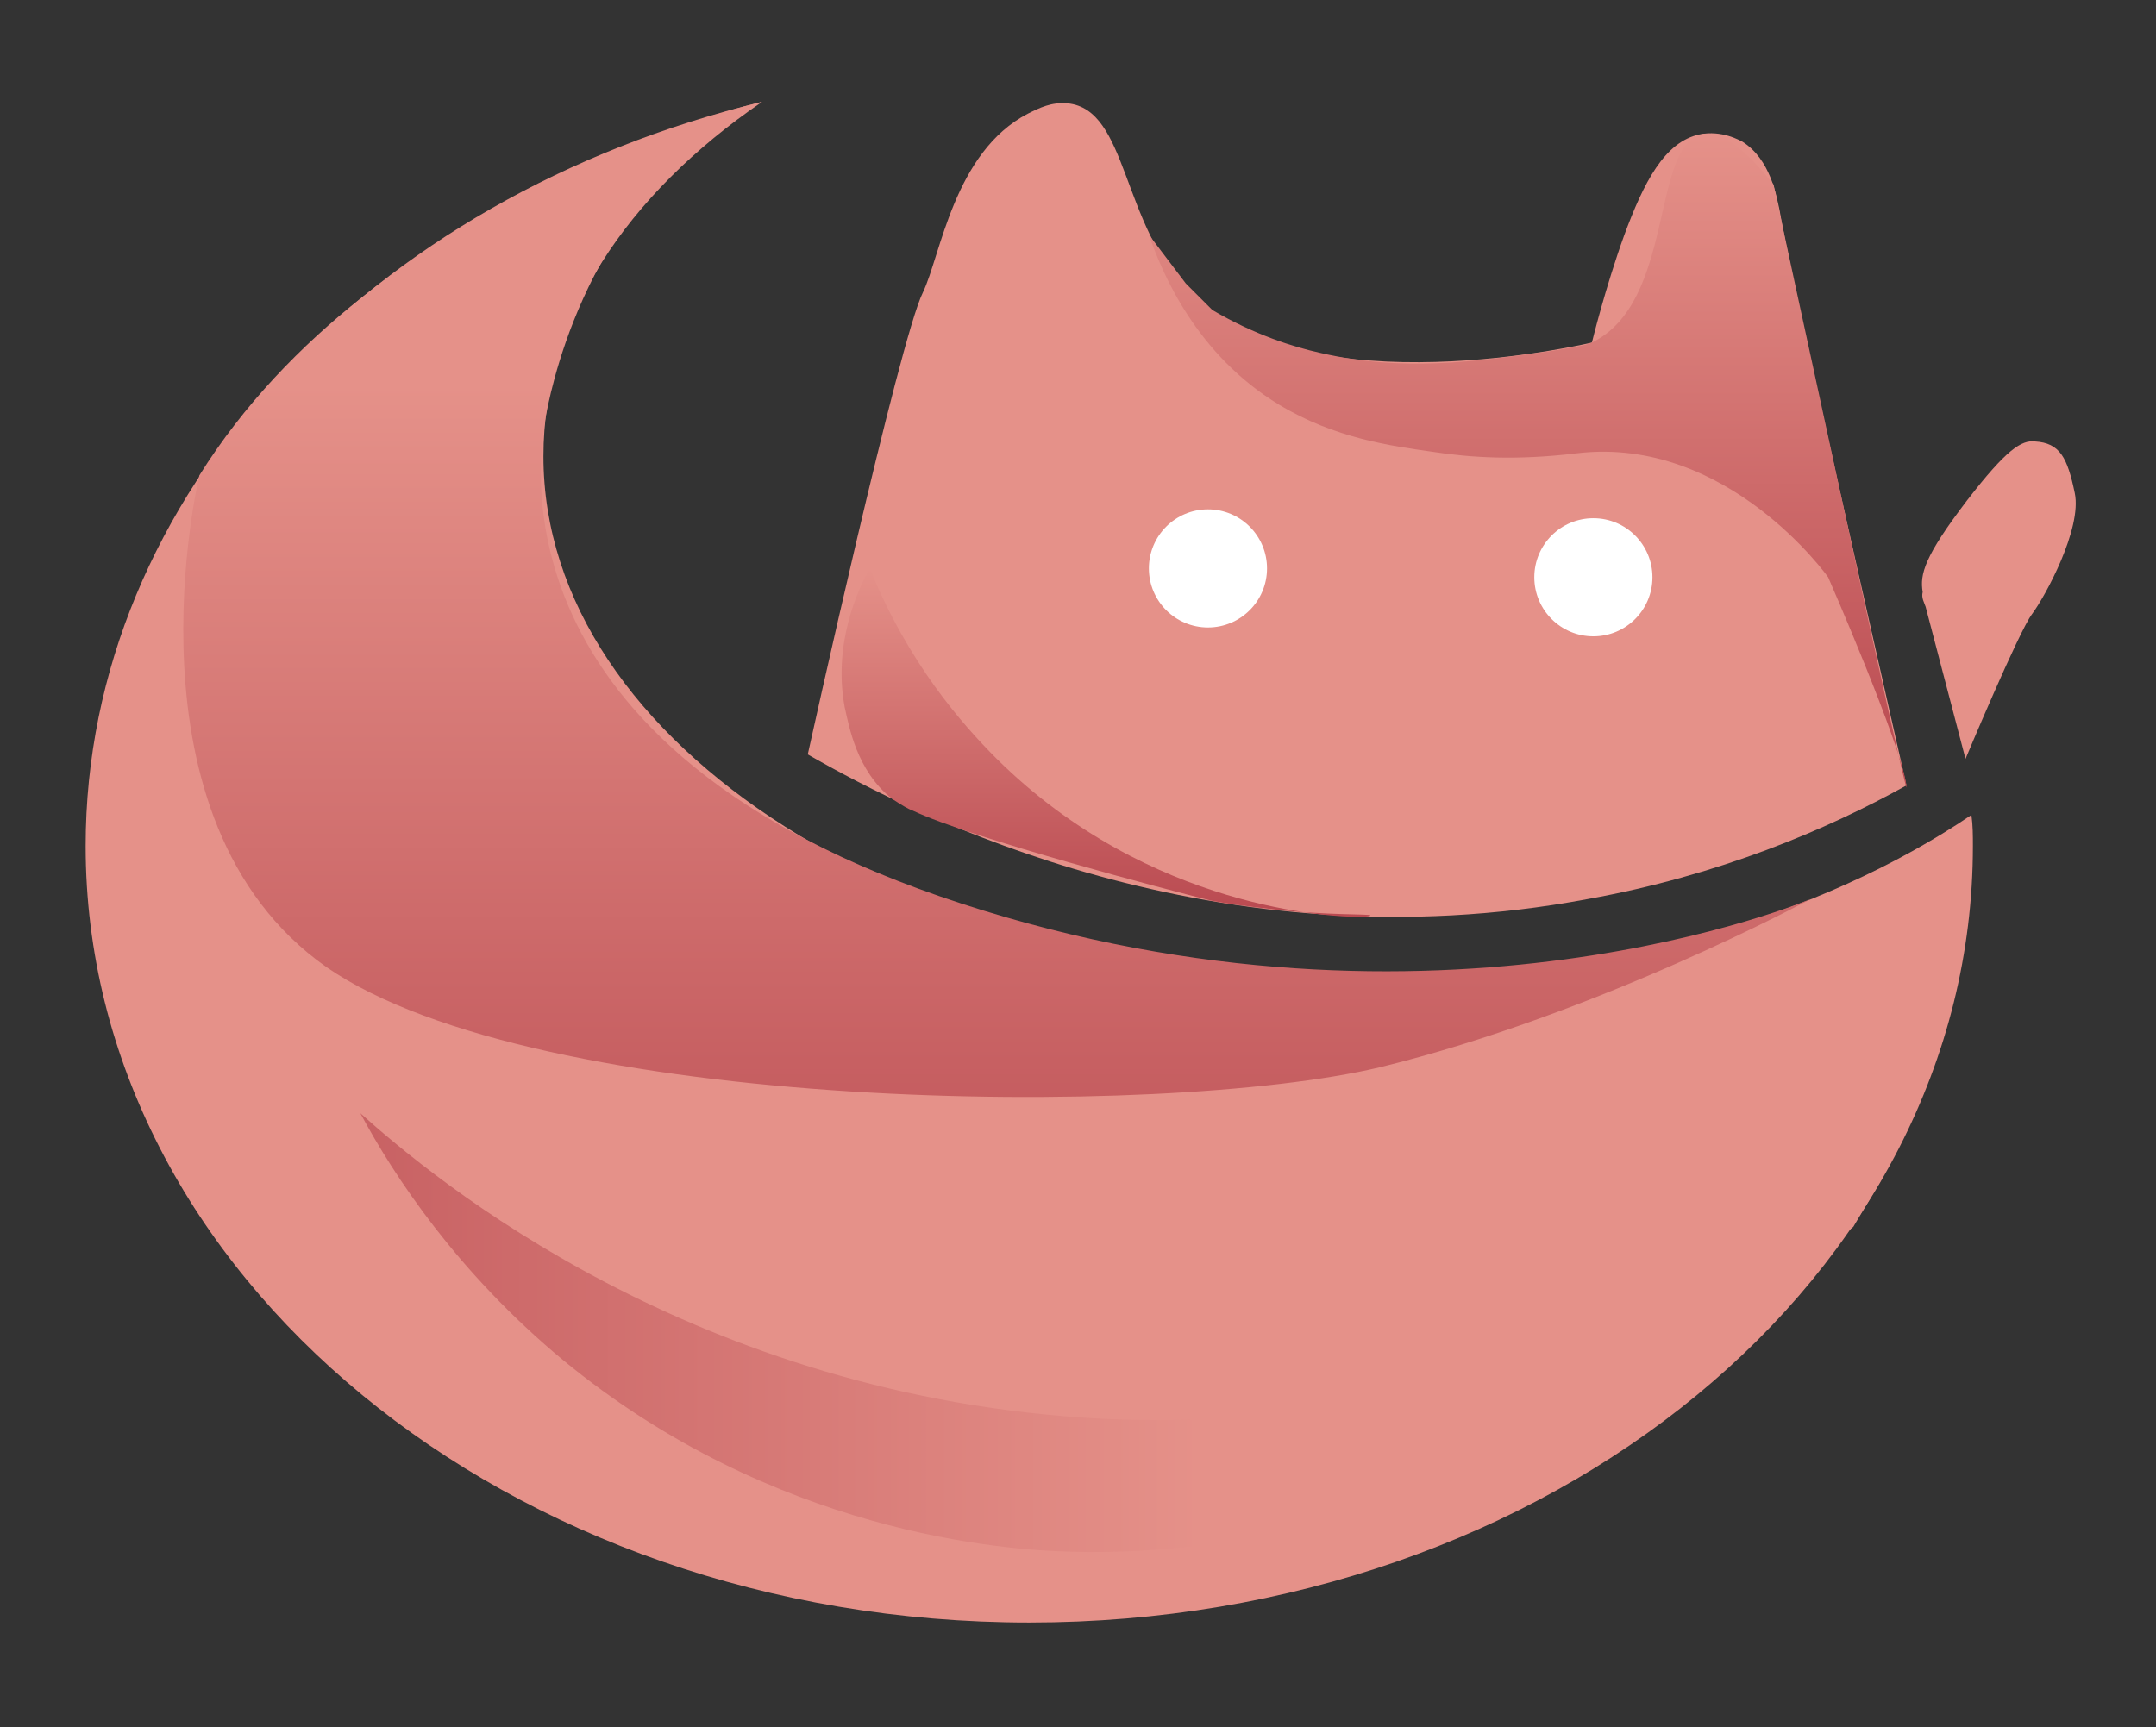 <?xml version="1.0" encoding="utf-8"?>
<!-- Generator: Adobe Illustrator 23.0.4, SVG Export Plug-In . SVG Version: 6.00 Build 0)  -->
<svg version="1.1" id="图层_1" xmlns="http://www.w3.org/2000/svg" xmlns:xlink="http://www.w3.org/1999/xlink" x="0px" y="0px"
	 viewBox="0 0 146 117" style="enable-background:new 0 0 146 117;" xml:space="preserve">
<rect x="0" y="0" width="146" height="117" fill="#333333" stroke="none"/>
<style type="text/css">
	.st0{fill:#E59189;}
	.st1{fill:url(#SVGID_1_);}
	.st2{fill:url(#SVGID_2_);}
	.st3{fill:#FFFFFF;}
	.st4{fill:url(#SVGID_3_);}
	.st5{fill:url(#SVGID_4_);}
</style>
<g>
	<path class="st0" d="M36.8,30.9c0-9.3,5.6-17.7,14.8-24C25.1,13.3,5.8,33.5,5.8,57.3c0,29,28.6,52.6,63.9,52.6s63.9-23.5,63.9-52.6
		c0-0.7,0-1.4-0.1-2.1c-10.2,6.9-24.7,11.2-40.7,11.2C61.8,66.4,36.8,50.5,36.8,30.9z"/>
</g>
<path class="st0" d="M129.1,53.2c-5.4,3-12.7,6.1-21.6,7.7c-25.1,4.7-45.5-5.6-52.8-9.8c0,0,6.2-28.1,7.8-31.3
	c1.2-2.5,2.1-9.5,7.1-12.1c0.8-0.4,1.6-0.8,2.7-0.7c4.1,0.4,3.6,8.2,8.3,12.9c8,7.9,27.2,3.3,27.2,3.3l0,0c0,0,0.9-3.7,2.2-7.3
	c1.3-3.5,2.7-6.3,5.1-6.8c1.5-0.3,2.7,0.4,2.9,0.5c1.9,1.2,2.3,3.7,2.5,4.6C121.2,18.3,124.5,32.9,129.1,53.2z"/>
<path class="st0" d="M130.4,41.1l2.7,10.3c0,0,3.6-8.6,4.5-9.8c0.9-1.2,3.4-5.8,2.9-8.2s-1-3.4-2.7-3.5c-0.9-0.1-1.9,0.5-4.6,4
	c-2.9,3.8-3.2,5-3,6.2C130.1,40.5,130.3,40.8,130.4,41.1z"/>
<linearGradient id="SVGID_1_" gradientUnits="userSpaceOnUse" x1="67.506" y1="22.656" x2="67.506" y2="90.059" gradientTransform="matrix(1 0 0 -1 0 116.11)">
	<stop  offset="0" style="stop-color:#B94950"/>
	<stop  offset="1" style="stop-color:#E59189"/>
</linearGradient>
<path class="st1" d="M13.5,32.2c0,0-5.6,23.3,8.6,33.3c14.3,9.9,56.5,10.3,71.3,6.8c14.8-3.6,29.2-11.4,29.2-11.4
	s-25.3,10.8-57.5,0.3C32.8,50.7,36.5,30.6,37,28s3.3-15.3,14.6-21.1C51.5,6.9,25.5,13,13.5,32.2z"/>
<linearGradient id="SVGID_2_" gradientUnits="userSpaceOnUse" x1="-4.986" y1="25.837" x2="98.014" y2="25.837" gradientTransform="matrix(1 0 0 -1 0 116.11)">
	<stop  offset="0" style="stop-color:#B94950"/>
	<stop  offset="0.838" style="stop-color:#E59189"/>
</linearGradient>
<path class="st2" d="M127.4,79.9c-5.2,3.9-24.7,17.5-52.7,16.2c-27.6-1.4-45.4-16.3-50.3-20.7c2.3,4.3,6.6,10.8,13.7,16.7
	c14.3,11.8,30,12.9,34.4,13c12.5,0.4,27.8-4,36.3-9.7c8.4-5.7,16.7-12.3,16.7-12.3L127.4,79.9z"/>
<circle class="st3" cx="81.8" cy="38.5" r="4"/>
<circle class="st3" cx="107.9" cy="39.1" r="4"/>
<linearGradient id="SVGID_3_" gradientUnits="userSpaceOnUse" x1="103.456" y1="62.761" x2="103.456" y2="106.979" gradientTransform="matrix(1 0 0 -1 0 116.11)">
	<stop  offset="0" style="stop-color:#B94950"/>
	<stop  offset="1" style="stop-color:#E59189"/>
</linearGradient>
<path class="st4" d="M77.8,15.9c0.9,2.6,3.2,8.1,8.8,11.5c3.8,2.3,7.6,2.8,10.4,3.2c2.6,0.4,5.7,0.6,9.8,0.1c10.2-1.2,17,8.4,17,8.4
	s4.9,11.2,5.3,14.1s-9-40.7-9-40.7c-2.6-3.3-4.1-3.6-4.9-3.4c-3.4,0.9-1.8,11.4-7.4,14.1c-0.4,0.2-1.2,0.3-2.9,0.6
	c-5.1,0.7-9.9,1.4-15.5,0.1c-1.8-0.4-4.4-1.2-7.3-2.9l-1.8-1.8"/>
<linearGradient id="SVGID_4_" gradientUnits="userSpaceOnUse" x1="74.896" y1="54.06" x2="74.896" y2="77.596" gradientTransform="matrix(1 0 0 -1 0 116.11)">
	<stop  offset="0" style="stop-color:#B94950"/>
	<stop  offset="1" style="stop-color:#E59189"/>
</linearGradient>
<path class="st5" d="M58.9,38.5c2.6,6.4,6.2,10.5,8.6,12.9c10.4,10.3,23,10.7,24.4,10.7c0.1,0,0.9,0,0.9-0.1s-3,0-6.5-0.4
	C84.5,61.4,83,61.2,82,61c-2.8-0.7-16.2-4.2-20.2-6.1c-0.3-0.1-0.8-0.4-1.4-0.8c-2.4-1.9-2.9-4.9-3.2-6.2
	C56.4,43.6,58.1,39.9,58.9,38.5z"/>
</svg>
